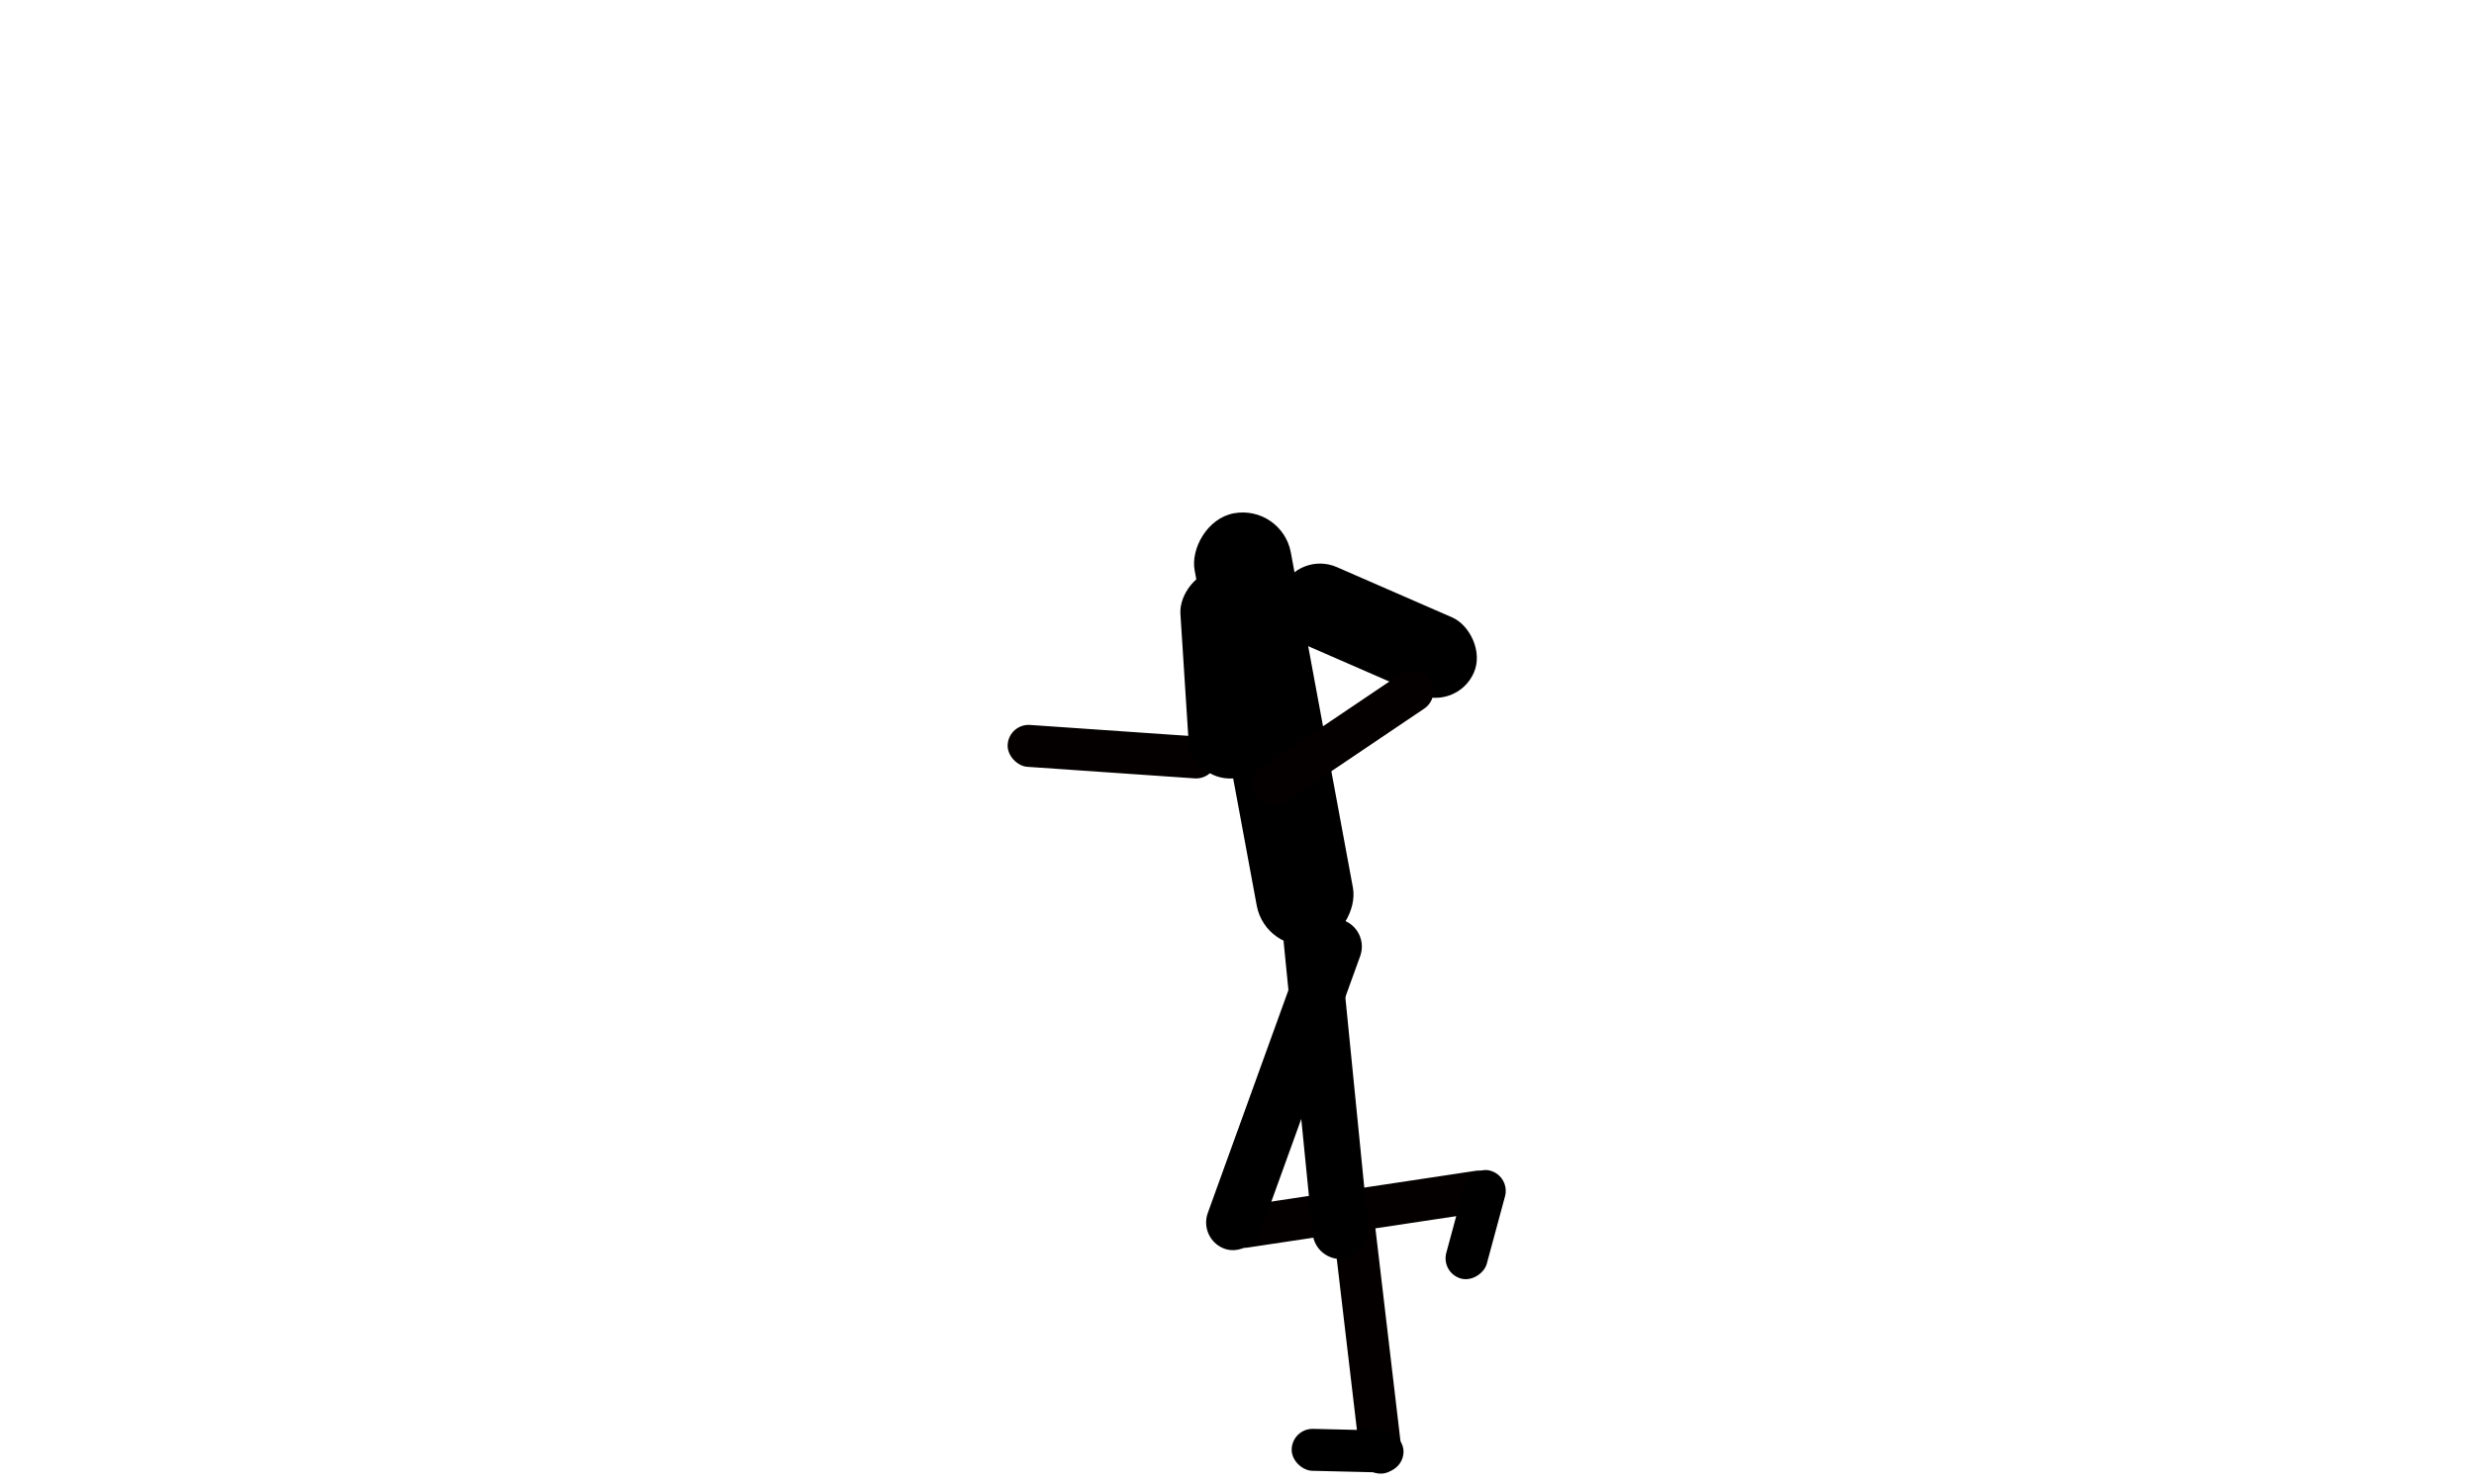 <svg width="400" height="240" viewBox="0 0 400 240" fill="none" xmlns="http://www.w3.org/2000/svg">
<rect width="6.782" height="45.212" rx="3.391" transform="matrix(0.993 -0.117 -0.117 -0.993 220.265 238.695)" fill="#040000"/>
<rect width="6.782" height="33.909" rx="3.391" transform="matrix(0.069 -0.998 -0.998 -0.069 196.53 126.116)" fill="#040000"/>
<rect width="13.564" height="33.909" rx="6.782" transform="matrix(-0.998 0.064 0.064 0.998 203.952 91.62)" fill="black"/>
<rect width="6.782" height="45.212" rx="3.391" transform="matrix(-0.149 -0.989 -0.989 0.149 243 195.545)" fill="#040000"/>
<rect width="6.782" height="18.085" rx="3.391" transform="matrix(-0.965 -0.261 -0.261 0.965 244.218 190.21)" fill="black"/>
<rect width="6.782" height="18.085" rx="3.391" transform="matrix(-0.024 1 1 0.024 208.92 231)" fill="black"/>
<rect width="9.042" height="56.515" rx="4.521" transform="matrix(0.995 -0.099 -0.099 -0.995 212.686 204.039)" fill="black"/>
<rect width="9.042" height="56.515" rx="4.521" transform="matrix(0.94 0.34 0.34 -0.94 193.741 200.416)" fill="black"/>
<rect width="15.824" height="70.977" rx="7.912" transform="matrix(-0.983 0.182 0.182 0.983 207.265 81.573)" fill="black"/>
<rect width="13.564" height="33.909" rx="6.782" transform="matrix(-0.4 0.917 0.917 0.4 209.916 89)" fill="black"/>
<rect width="6.782" height="33.909" rx="3.391" transform="matrix(0.559 0.829 0.829 -0.559 201.18 126.038)" fill="#040000"/>

</svg>
